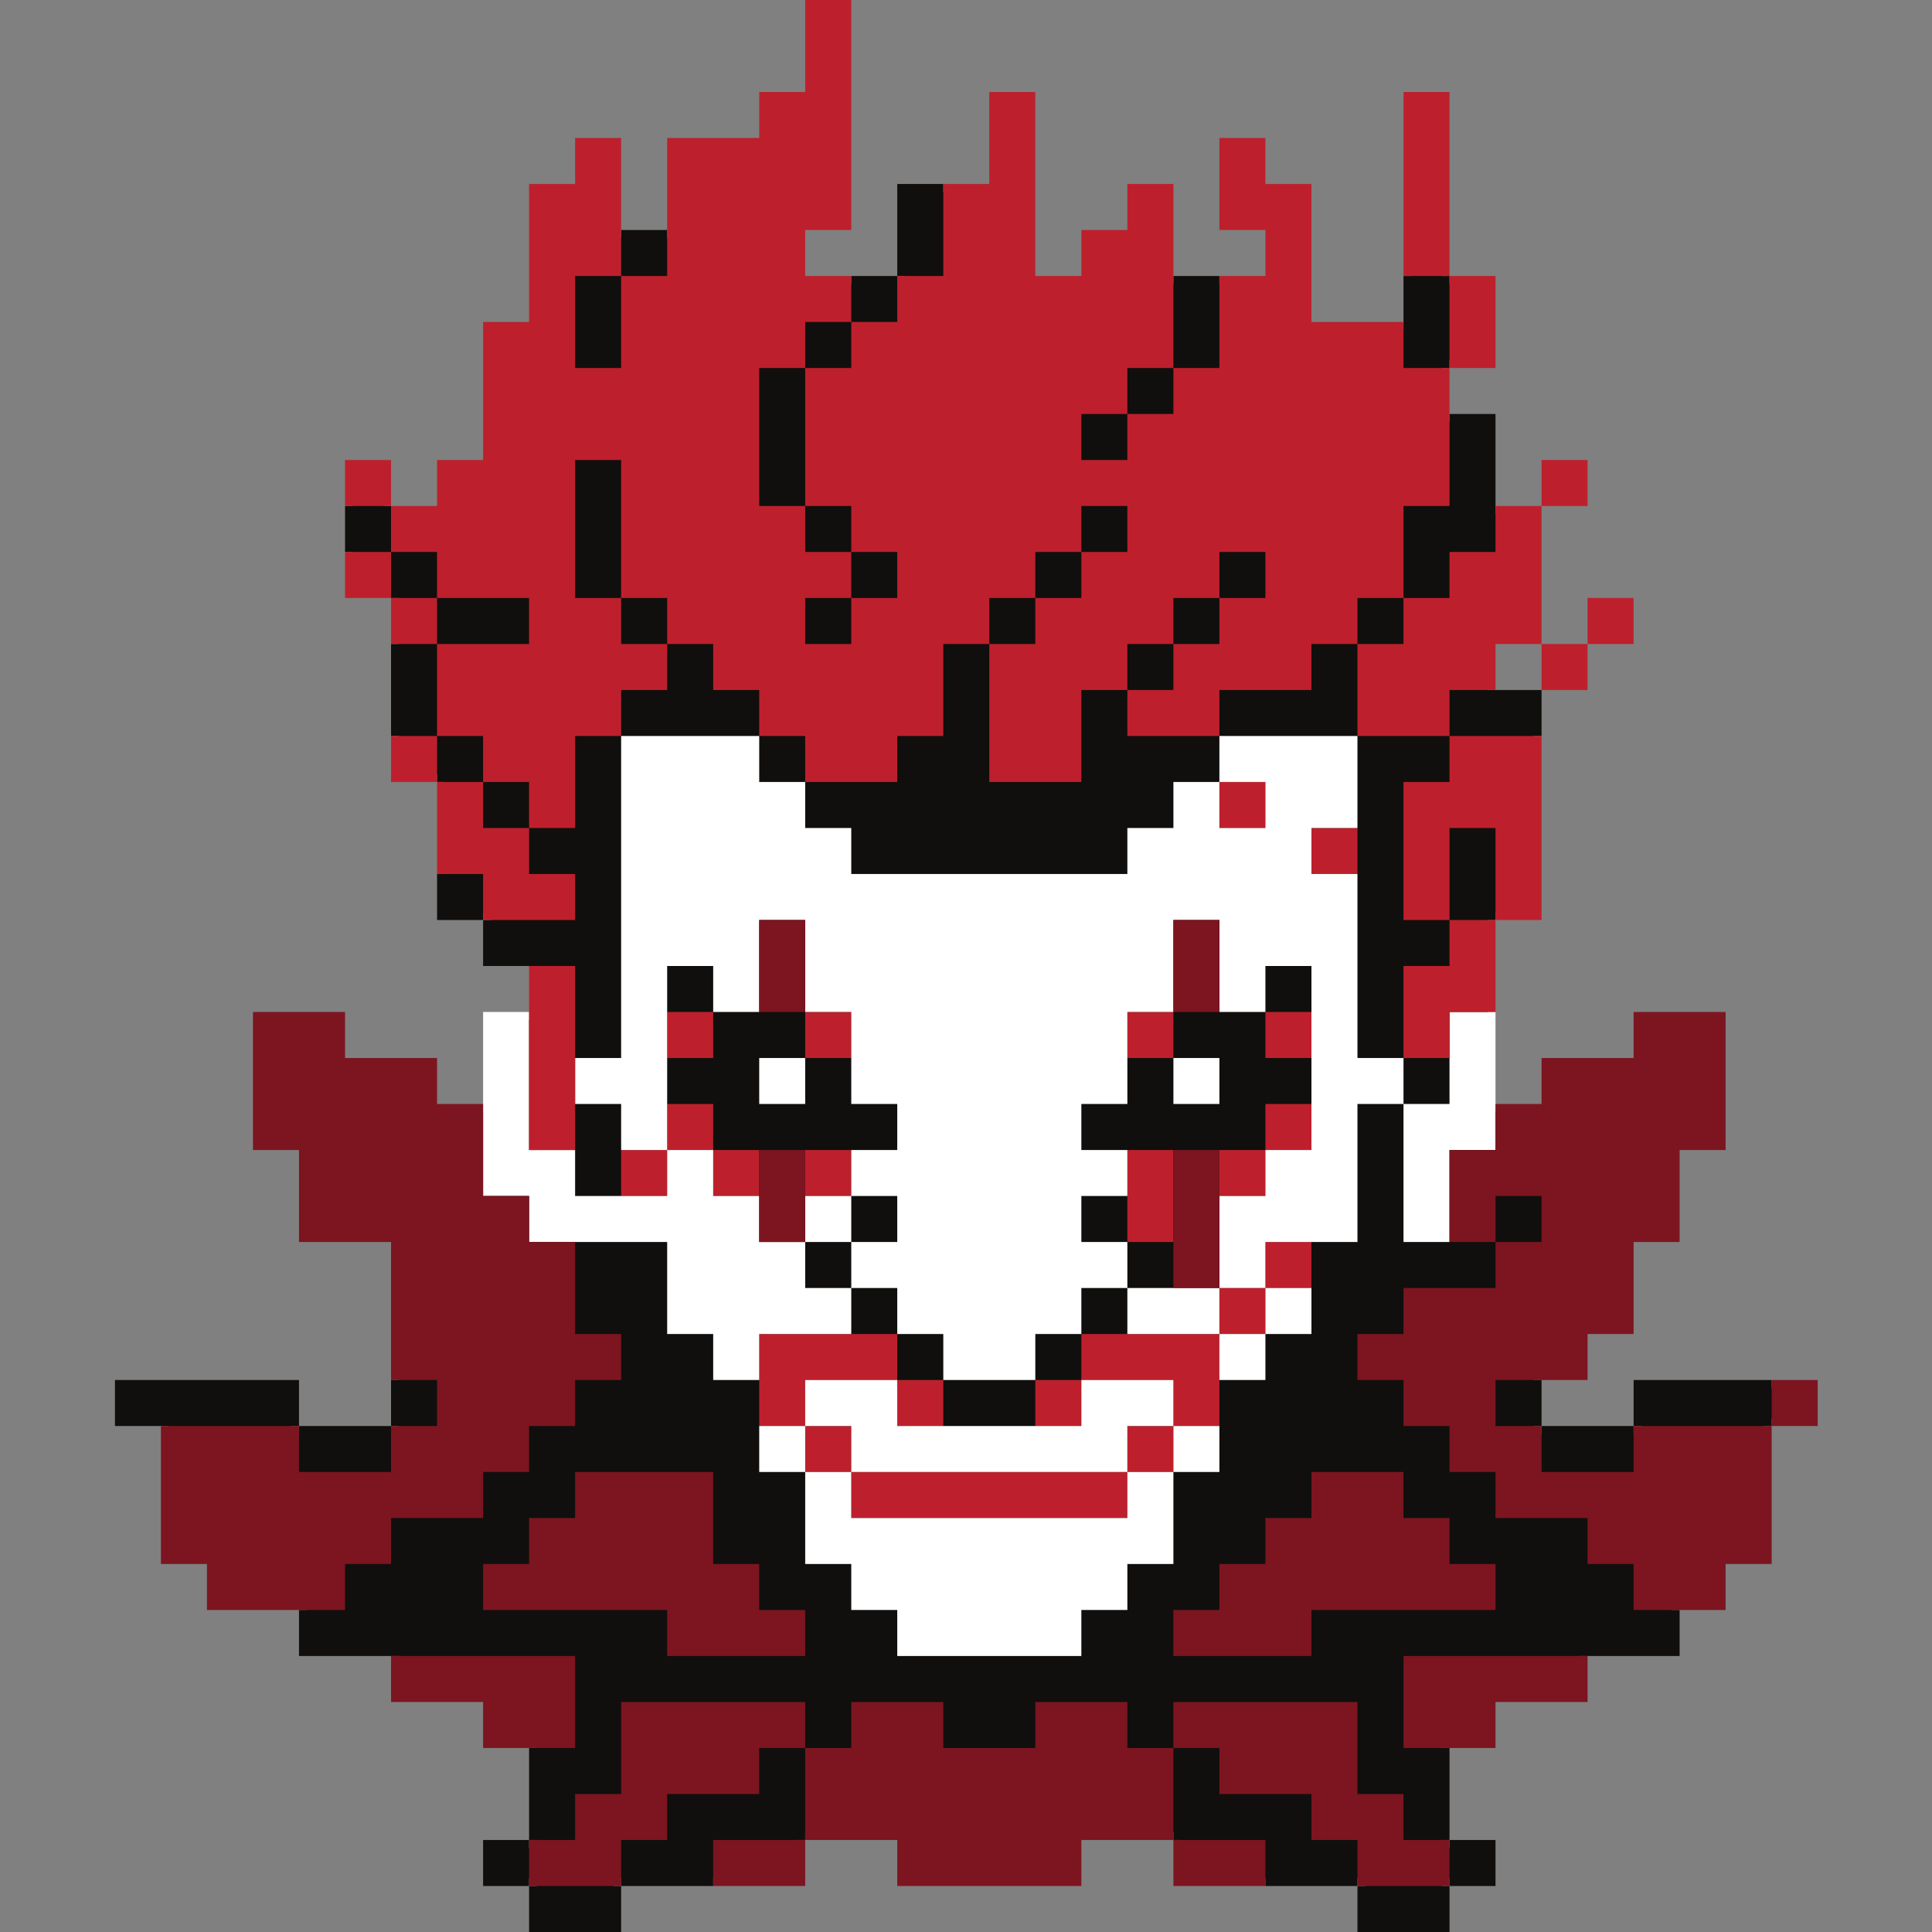<svg xmlns="http://www.w3.org/2000/svg" xmlns:xlink="http://www.w3.org/1999/xlink" width="500" zoomAndPan="magnify" viewBox="0 0 375 375" height="500" preserveAspectRatio="xMidYMid meet" version="1.0"><rect x="0" y="0" width="375" height="375" fill="#808080" stroke="none"/><defs><clipPath id="68af59acc8"><path d="M 31 178.5 L 352.812 178.5 L 352.812 366.75 L 31 366.75 Z M 31 178.5 " clip-rule="nonzero"/></clipPath></defs><path fill="#100f0d" d="M 351.309 269.359 L 343.879 269.359 L 343.879 267.859 L 317.082 267.859 L 317.082 276.789 L 318.582 276.789 L 318.582 278.289 L 317.082 278.289 L 317.082 276.789 L 299.215 276.789 L 299.215 278.289 L 297.715 278.289 L 297.715 276.789 L 299.215 276.789 L 299.215 267.859 L 297.715 267.859 L 297.715 266.359 L 306.645 266.359 L 306.645 257.43 L 315.582 257.43 L 315.582 239.57 L 324.512 239.57 L 324.512 221.719 L 333.441 221.719 L 333.441 197.922 L 318.582 197.922 L 318.582 206.859 L 300.715 206.859 L 300.715 215.781 L 288.777 215.781 L 288.777 178.574 L 290.277 178.574 L 290.277 177.074 L 297.715 177.074 L 297.715 142.855 L 299.215 142.855 L 299.215 133.93 L 288.777 133.93 L 288.777 123.496 L 297.715 123.496 L 297.715 99.711 L 290.277 99.711 L 290.277 80.352 L 281.348 80.352 L 281.348 81.852 L 279.848 81.852 L 279.848 71.43 L 281.348 71.43 L 281.348 69.93 L 288.777 69.93 L 288.777 55.07 L 281.348 55.07 L 281.348 53.57 L 279.848 53.57 L 279.848 19.359 L 273.918 19.359 L 273.918 53.57 L 272.418 53.57 L 272.418 63.992 L 253.051 63.992 L 253.051 37.211 L 244.113 37.211 L 244.113 28.281 L 238.184 28.281 L 238.184 43.141 L 247.117 43.141 L 247.117 55.07 L 236.684 55.07 L 236.684 53.57 L 227.758 53.57 L 227.758 55.07 L 226.258 55.07 L 226.258 37.211 L 220.32 37.211 L 220.32 46.141 L 211.391 46.141 L 211.391 55.07 L 199.453 55.07 L 199.453 19.359 L 193.523 19.359 L 193.523 37.211 L 183.094 37.211 L 183.094 35.711 L 174.156 35.711 L 174.156 53.57 L 175.656 53.57 L 175.656 55.07 L 174.156 55.07 L 174.156 53.57 L 165.23 53.57 L 165.23 55.07 L 154.789 55.07 L 154.789 43.141 L 163.727 43.141 L 163.727 1.5 L 157.789 1.5 L 157.789 19.359 L 148.859 19.359 L 148.859 28.281 L 130.996 28.281 L 130.996 46.141 L 129.496 46.141 L 129.496 44.641 L 120.562 44.641 L 120.562 46.141 L 119.062 46.141 L 119.062 28.281 L 113.129 28.281 L 113.129 37.211 L 104.199 37.211 L 104.199 63.992 L 95.27 63.992 L 95.27 90.789 L 86.332 90.789 L 86.332 99.711 L 75.902 99.711 L 75.902 98.211 L 74.402 98.211 L 74.402 90.789 L 68.473 90.789 L 68.473 98.211 L 66.973 98.211 L 66.973 107.137 L 68.473 107.137 L 68.473 114.57 L 75.902 114.57 L 75.902 116.07 L 77.402 116.07 L 77.402 124.996 L 75.902 124.996 L 75.902 142.855 L 77.402 142.855 L 77.402 150.281 L 84.832 150.281 L 84.832 151.781 L 86.332 151.781 L 86.332 169.641 L 84.832 169.641 L 84.832 178.574 L 93.77 178.574 L 93.77 177.074 L 95.27 177.074 L 95.27 178.574 L 93.77 178.574 L 93.77 187.5 L 104.199 187.5 L 104.199 197.922 L 95.27 197.922 L 95.27 215.781 L 83.328 215.781 L 83.328 206.859 L 65.473 206.859 L 65.473 197.922 L 50.605 197.922 L 50.605 221.719 L 59.535 221.719 L 59.535 239.57 L 77.402 239.57 L 77.402 267.859 L 75.902 267.859 L 75.902 276.789 L 77.402 276.789 L 77.402 278.289 L 75.902 278.289 L 75.902 276.789 L 58.035 276.789 L 58.035 278.289 L 56.535 278.289 L 56.535 276.789 L 58.035 276.789 L 58.035 267.859 L 22.312 267.859 L 22.312 276.789 L 32.738 276.789 L 32.738 302.07 L 41.668 302.07 L 41.668 310.996 L 59.535 310.996 L 59.535 312.496 L 58.035 312.496 L 58.035 321.43 L 77.402 321.43 L 77.402 328.855 L 95.27 328.855 L 95.27 337.789 L 104.199 337.789 L 104.199 339.289 L 102.695 339.289 L 102.695 357.141 L 104.199 357.141 L 104.199 358.641 L 102.695 358.641 L 102.695 357.141 L 93.77 357.141 L 93.77 366.074 L 102.695 366.074 L 102.695 364.574 L 104.199 364.574 L 104.199 366.074 L 102.695 366.074 L 102.695 375 L 120.562 375 L 120.562 366.074 L 119.062 366.074 L 119.062 364.574 L 120.562 364.574 L 120.562 366.074 L 138.43 366.074 L 138.43 364.574 L 154.789 364.574 L 154.789 357.141 L 156.289 357.141 L 156.289 355.641 L 175.656 355.641 L 175.656 364.574 L 208.391 364.574 L 208.391 355.641 L 227.758 355.641 L 227.758 357.141 L 229.258 357.141 L 229.258 364.574 L 245.617 364.574 L 245.617 366.074 L 263.48 366.074 L 263.48 364.574 L 264.984 364.574 L 264.984 366.074 L 263.48 366.074 L 263.48 375 L 281.348 375 L 281.348 366.074 L 279.848 366.074 L 279.848 364.574 L 281.348 364.574 L 281.348 366.074 L 290.277 366.074 L 290.277 357.141 L 281.348 357.141 L 281.348 358.641 L 279.848 358.641 L 279.848 357.141 L 281.348 357.141 L 281.348 339.289 L 279.848 339.289 L 279.848 337.789 L 288.777 337.789 L 288.777 328.855 L 306.645 328.855 L 306.645 321.43 L 326.012 321.43 L 326.012 312.496 L 324.512 312.496 L 324.512 310.996 L 333.441 310.996 L 333.441 302.07 L 342.379 302.07 L 342.379 276.789 L 343.879 276.789 L 343.879 275.289 L 351.309 275.289 Z M 306.645 126.496 L 300.715 126.496 L 300.715 132.43 L 306.645 132.43 Z M 306.645 90.789 L 300.715 90.789 L 300.715 96.711 L 306.645 96.711 Z M 315.582 123.496 L 309.645 123.496 L 309.645 117.57 L 315.582 117.57 L 315.582 123.496 " fill-opacity="1" fill-rule="nonzero"/><path fill="#bd202c" d="M 120.562 232.141 L 129.496 232.141 L 129.496 223.219 L 120.562 223.219 Z M 138.43 196.422 L 129.496 196.422 L 129.496 205.359 L 138.43 205.359 Z M 129.496 214.281 L 129.496 223.219 L 138.43 223.219 L 138.43 214.281 Z M 147.363 232.141 L 147.363 223.219 L 138.43 223.219 L 138.43 232.141 Z M 165.23 196.422 L 156.289 196.422 L 156.289 205.359 L 165.23 205.359 Z M 165.23 223.219 L 156.289 223.219 L 156.289 232.141 L 165.23 232.141 Z M 165.23 267.859 L 174.156 267.859 L 174.156 258.93 L 147.363 258.93 L 147.363 276.789 L 156.289 276.789 L 156.289 267.859 Z M 156.289 276.789 L 156.289 285.711 L 165.23 285.711 L 165.23 276.789 Z M 183.094 276.789 L 183.094 267.859 L 174.156 267.859 L 174.156 276.789 Z M 200.953 276.789 L 209.891 276.789 L 209.891 267.859 L 200.953 267.859 Z M 200.953 285.711 L 165.23 285.711 L 165.23 294.648 L 218.82 294.648 L 218.82 285.711 Z M 227.758 196.422 L 218.82 196.422 L 218.82 205.359 L 227.758 205.359 Z M 227.758 232.141 L 227.758 223.219 L 218.82 223.219 L 218.82 241.07 L 227.758 241.07 Z M 218.82 258.93 L 209.891 258.93 L 209.891 267.859 L 227.758 267.859 L 227.758 276.789 L 236.684 276.789 L 236.684 258.93 Z M 218.82 285.711 L 227.758 285.711 L 227.758 276.789 L 218.82 276.789 Z M 245.617 151.781 L 236.684 151.781 L 236.684 160.715 L 245.617 160.715 Z M 236.684 232.141 L 245.617 232.141 L 245.617 223.219 L 236.684 223.219 Z M 236.684 258.93 L 245.617 258.93 L 245.617 250 L 236.684 250 Z M 245.617 205.359 L 254.551 205.359 L 254.551 196.422 L 245.617 196.422 Z M 245.617 223.219 L 254.551 223.219 L 254.551 214.281 L 245.617 214.281 Z M 245.617 250 L 254.551 250 L 254.551 241.07 L 245.617 241.07 Z M 263.48 160.715 L 263.48 169.641 L 254.551 169.641 L 254.551 160.715 L 263.48 160.715 " fill-opacity="1" fill-rule="nonzero"/><path fill="#ffffff" d="M 156.289 205.359 L 147.363 205.359 L 147.363 214.281 L 156.289 214.281 Z M 156.289 241.07 L 147.363 241.07 L 147.363 232.141 L 138.43 232.141 L 138.43 223.219 L 129.496 223.219 L 129.496 232.141 L 111.629 232.141 L 111.629 223.219 L 102.695 223.219 L 102.695 196.422 L 93.77 196.422 L 93.77 232.141 L 102.695 232.141 L 102.695 241.07 L 129.496 241.07 L 129.496 258.93 L 138.43 258.93 L 138.43 267.859 L 147.363 267.859 L 147.363 258.93 L 165.23 258.93 L 165.23 250 L 156.289 250 Z M 147.363 276.789 L 147.363 285.711 L 156.289 285.711 L 156.289 276.789 Z M 156.289 241.07 L 165.23 241.07 L 165.23 232.141 L 156.289 232.141 Z M 165.23 285.711 L 218.82 285.711 L 218.82 276.789 L 227.758 276.789 L 227.758 267.859 L 209.891 267.859 L 209.891 276.789 L 174.156 276.789 L 174.156 267.859 L 156.289 267.859 L 156.289 276.789 L 165.23 276.789 Z M 218.82 294.648 L 165.23 294.648 L 165.23 285.711 L 156.289 285.711 L 156.289 303.57 L 165.23 303.57 L 165.23 312.496 L 174.156 312.496 L 174.156 321.43 L 209.891 321.43 L 209.891 312.496 L 218.82 312.496 L 218.82 303.57 L 227.758 303.57 L 227.758 285.711 L 218.82 285.711 Z M 236.684 205.359 L 227.758 205.359 L 227.758 214.281 L 236.684 214.281 Z M 227.758 250 L 218.82 250 L 218.82 258.93 L 236.684 258.93 L 236.684 250 Z M 227.758 285.711 L 236.684 285.711 L 236.684 276.789 L 227.758 276.789 Z M 236.684 267.859 L 245.617 267.859 L 245.617 258.93 L 236.684 258.93 Z M 254.551 258.93 L 254.551 250 L 245.617 250 L 245.617 258.93 Z M 263.48 205.359 L 263.48 169.641 L 254.551 169.641 L 254.551 160.715 L 263.48 160.715 L 263.48 142.855 L 236.684 142.855 L 236.684 151.781 L 245.617 151.781 L 245.617 160.715 L 236.684 160.715 L 236.684 151.781 L 227.758 151.781 L 227.758 160.715 L 218.82 160.715 L 218.82 169.641 L 165.23 169.641 L 165.23 160.715 L 156.289 160.715 L 156.289 151.781 L 147.363 151.781 L 147.363 142.855 L 120.562 142.855 L 120.562 205.359 L 111.629 205.359 L 111.629 214.281 L 120.562 214.281 L 120.562 223.219 L 129.496 223.219 L 129.496 187.5 L 138.43 187.5 L 138.43 196.422 L 147.363 196.422 L 147.363 178.574 L 156.289 178.574 L 156.289 196.422 L 165.23 196.422 L 165.23 214.281 L 174.156 214.281 L 174.156 223.219 L 165.23 223.219 L 165.23 232.141 L 174.156 232.141 L 174.156 241.07 L 165.23 241.07 L 165.23 250 L 174.156 250 L 174.156 258.93 L 183.094 258.93 L 183.094 267.859 L 200.953 267.859 L 200.953 258.93 L 209.891 258.93 L 209.891 250 L 218.82 250 L 218.82 241.07 L 209.891 241.07 L 209.891 232.141 L 218.82 232.141 L 218.82 223.219 L 209.891 223.219 L 209.891 214.281 L 218.82 214.281 L 218.82 196.422 L 227.758 196.422 L 227.758 178.574 L 236.684 178.574 L 236.684 196.422 L 245.617 196.422 L 245.617 187.5 L 254.551 187.5 L 254.551 223.219 L 245.617 223.219 L 245.617 232.141 L 236.684 232.141 L 236.684 250 L 245.617 250 L 245.617 241.07 L 263.48 241.07 L 263.48 214.281 L 272.418 214.281 L 272.418 205.359 Z M 290.277 196.422 L 290.277 223.219 L 281.348 223.219 L 281.348 241.07 L 272.418 241.07 L 272.418 214.281 L 281.348 214.281 L 281.348 196.422 L 290.277 196.422 " fill-opacity="1" fill-rule="nonzero"/><path fill="#bd202c" d="M 66.973 89.289 L 66.973 98.211 L 75.902 98.211 L 75.902 89.289 Z M 66.973 107.137 L 66.973 116.07 L 75.902 116.07 L 75.902 107.137 Z M 75.902 116.07 L 75.902 124.996 L 84.832 124.996 L 84.832 116.07 Z M 75.902 142.855 L 75.902 151.781 L 84.832 151.781 L 84.832 142.855 Z M 93.77 151.781 L 84.832 151.781 L 84.832 169.641 L 93.77 169.641 L 93.77 178.574 L 111.629 178.574 L 111.629 169.641 L 102.695 169.641 L 102.695 160.715 L 93.77 160.715 Z M 102.695 196.422 L 102.695 223.219 L 111.629 223.219 L 111.629 187.5 L 102.695 187.5 Z M 272.418 116.07 L 272.418 98.211 L 281.348 98.211 L 281.348 71.43 L 272.418 71.43 L 272.418 62.492 L 254.551 62.492 L 254.551 35.711 L 245.617 35.711 L 245.617 26.781 L 236.684 26.781 L 236.684 44.641 L 245.617 44.641 L 245.617 53.57 L 236.684 53.57 L 236.684 71.43 L 227.758 71.43 L 227.758 80.352 L 218.82 80.352 L 218.82 89.289 L 209.891 89.289 L 209.891 80.352 L 218.82 80.352 L 218.82 71.43 L 227.758 71.43 L 227.758 35.711 L 218.82 35.711 L 218.82 44.641 L 209.891 44.641 L 209.891 53.57 L 200.953 53.57 L 200.953 17.859 L 192.023 17.859 L 192.023 35.711 L 183.094 35.711 L 183.094 53.57 L 174.156 53.57 L 174.156 62.492 L 165.23 62.492 L 165.23 71.43 L 156.289 71.43 L 156.289 98.211 L 165.23 98.211 L 165.23 107.137 L 174.156 107.137 L 174.156 116.07 L 165.23 116.07 L 165.23 124.996 L 156.289 124.996 L 156.289 116.07 L 165.23 116.07 L 165.23 107.137 L 156.289 107.137 L 156.289 98.211 L 147.363 98.211 L 147.363 71.43 L 156.289 71.43 L 156.289 62.492 L 165.23 62.492 L 165.23 53.57 L 156.289 53.57 L 156.289 44.641 L 165.23 44.641 L 165.23 0 L 156.289 0 L 156.289 17.859 L 147.363 17.859 L 147.363 26.781 L 129.496 26.781 L 129.496 53.57 L 120.562 53.57 L 120.562 71.43 L 111.629 71.43 L 111.629 53.57 L 120.562 53.57 L 120.562 26.781 L 111.629 26.781 L 111.629 35.711 L 102.695 35.711 L 102.695 62.492 L 93.77 62.492 L 93.77 89.289 L 84.832 89.289 L 84.832 98.211 L 75.902 98.211 L 75.902 107.137 L 84.832 107.137 L 84.832 116.07 L 102.695 116.07 L 102.695 124.996 L 84.832 124.996 L 84.832 142.855 L 93.77 142.855 L 93.77 151.781 L 102.695 151.781 L 102.695 160.715 L 111.629 160.715 L 111.629 142.855 L 120.562 142.855 L 120.562 133.93 L 129.496 133.93 L 129.496 124.996 L 120.562 124.996 L 120.562 116.07 L 111.629 116.07 L 111.629 89.289 L 120.562 89.289 L 120.562 116.07 L 129.496 116.07 L 129.496 124.996 L 138.43 124.996 L 138.43 133.93 L 147.363 133.93 L 147.363 142.855 L 156.289 142.855 L 156.289 151.781 L 174.156 151.781 L 174.156 142.855 L 183.094 142.855 L 183.094 124.996 L 192.023 124.996 L 192.023 116.07 L 200.953 116.07 L 200.953 107.137 L 209.891 107.137 L 209.891 98.211 L 218.82 98.211 L 218.82 107.137 L 209.891 107.137 L 209.891 116.07 L 200.953 116.07 L 200.953 124.996 L 192.023 124.996 L 192.023 151.781 L 209.891 151.781 L 209.891 133.93 L 218.82 133.93 L 218.82 124.996 L 227.758 124.996 L 227.758 116.07 L 236.684 116.07 L 236.684 107.137 L 245.617 107.137 L 245.617 116.07 L 236.684 116.07 L 236.684 124.996 L 227.758 124.996 L 227.758 133.93 L 218.82 133.93 L 218.82 142.855 L 236.684 142.855 L 236.684 133.93 L 254.551 133.93 L 254.551 124.996 L 263.48 124.996 L 263.48 116.07 Z M 281.348 35.711 L 281.348 17.859 L 272.418 17.859 L 272.418 53.57 L 281.348 53.57 Z M 272.418 151.781 L 272.418 178.574 L 281.348 178.574 L 281.348 160.715 L 290.277 160.715 L 290.277 178.574 L 299.215 178.574 L 299.215 142.855 L 281.348 142.855 L 281.348 151.781 Z M 290.277 62.492 L 290.277 53.57 L 281.348 53.57 L 281.348 71.43 L 290.277 71.43 Z M 281.348 187.5 L 272.418 187.5 L 272.418 205.359 L 281.348 205.359 L 281.348 196.422 L 290.277 196.422 L 290.277 178.574 L 281.348 178.574 Z M 299.215 107.137 L 299.215 98.211 L 290.277 98.211 L 290.277 107.137 L 281.348 107.137 L 281.348 116.07 L 272.418 116.07 L 272.418 124.996 L 263.48 124.996 L 263.48 142.855 L 281.348 142.855 L 281.348 133.93 L 290.277 133.93 L 290.277 124.996 L 299.215 124.996 Z M 308.145 89.289 L 299.215 89.289 L 299.215 98.211 L 308.145 98.211 Z M 299.215 133.93 L 308.145 133.93 L 308.145 124.996 L 299.215 124.996 Z M 317.082 116.07 L 317.082 124.996 L 308.145 124.996 L 308.145 116.07 L 317.082 116.07 " fill-opacity="1" fill-rule="nonzero"/><g clip-path="url(#68af59acc8)"><path fill="#7c1520" d="M 75.902 294.648 L 93.77 294.648 L 93.77 285.711 L 102.695 285.711 L 102.695 276.789 L 111.629 276.789 L 111.629 267.859 L 120.562 267.859 L 120.562 258.93 L 111.629 258.93 L 111.629 241.07 L 102.695 241.07 L 102.695 232.141 L 93.77 232.141 L 93.77 214.281 L 84.832 214.281 L 84.832 205.359 L 66.973 205.359 L 66.973 196.422 L 49.105 196.422 L 49.105 223.219 L 58.035 223.219 L 58.035 241.07 L 75.902 241.07 L 75.902 267.859 L 84.832 267.859 L 84.832 276.789 L 75.902 276.789 L 75.902 285.711 L 58.035 285.711 L 58.035 276.789 L 31.238 276.789 L 31.238 303.57 L 40.168 303.57 L 40.168 312.496 L 66.973 312.496 L 66.973 303.57 L 75.902 303.57 Z M 102.695 339.289 L 111.629 339.289 L 111.629 321.43 L 75.902 321.43 L 75.902 330.355 L 93.77 330.355 L 93.77 339.289 Z M 111.629 285.711 L 111.629 294.648 L 102.695 294.648 L 102.695 303.57 L 93.77 303.57 L 93.77 312.496 L 129.496 312.496 L 129.496 321.43 L 156.289 321.43 L 156.289 312.496 L 147.363 312.496 L 147.363 303.57 L 138.43 303.57 L 138.43 285.711 Z M 138.43 357.141 L 138.43 366.074 L 156.289 366.074 L 156.289 357.141 Z M 156.289 187.5 L 156.289 178.574 L 147.363 178.574 L 147.363 196.422 L 156.289 196.422 Z M 156.289 232.141 L 156.289 223.219 L 147.363 223.219 L 147.363 241.07 L 156.289 241.07 Z M 147.363 330.355 L 120.562 330.355 L 120.562 348.215 L 111.629 348.215 L 111.629 357.141 L 102.695 357.141 L 102.695 366.074 L 120.562 366.074 L 120.562 357.141 L 129.496 357.141 L 129.496 348.215 L 147.363 348.215 L 147.363 339.289 L 156.289 339.289 L 156.289 330.355 Z M 218.82 330.355 L 200.953 330.355 L 200.953 339.289 L 183.094 339.289 L 183.094 330.355 L 165.23 330.355 L 165.23 339.289 L 156.289 339.289 L 156.289 357.141 L 174.156 357.141 L 174.156 366.074 L 209.891 366.074 L 209.891 357.141 L 227.758 357.141 L 227.758 339.289 L 218.82 339.289 Z M 236.684 187.5 L 236.684 178.574 L 227.758 178.574 L 227.758 196.422 L 236.684 196.422 Z M 236.684 241.07 L 236.684 223.219 L 227.758 223.219 L 227.758 250 L 236.684 250 Z M 236.684 366.074 L 245.617 366.074 L 245.617 357.141 L 227.758 357.141 L 227.758 366.074 Z M 245.617 321.43 L 254.551 321.43 L 254.551 312.496 L 290.277 312.496 L 290.277 303.57 L 281.348 303.57 L 281.348 294.648 L 272.418 294.648 L 272.418 285.711 L 254.551 285.711 L 254.551 294.648 L 245.617 294.648 L 245.617 303.57 L 236.684 303.57 L 236.684 312.496 L 227.758 312.496 L 227.758 321.43 Z M 272.418 348.215 L 263.48 348.215 L 263.48 330.355 L 227.758 330.355 L 227.758 339.289 L 236.684 339.289 L 236.684 348.215 L 254.551 348.215 L 254.551 357.141 L 263.48 357.141 L 263.48 366.074 L 281.348 366.074 L 281.348 357.141 L 272.418 357.141 Z M 290.277 321.43 L 272.418 321.43 L 272.418 339.289 L 290.277 339.289 L 290.277 330.355 L 308.145 330.355 L 308.145 321.43 Z M 326.012 276.789 L 317.082 276.789 L 317.082 285.711 L 299.215 285.711 L 299.215 276.789 L 290.277 276.789 L 290.277 267.859 L 308.145 267.859 L 308.145 258.93 L 317.082 258.93 L 317.082 241.07 L 326.012 241.07 L 326.012 223.219 L 334.938 223.219 L 334.938 196.422 L 317.082 196.422 L 317.082 205.359 L 299.215 205.359 L 299.215 214.281 L 290.277 214.281 L 290.277 223.219 L 281.348 223.219 L 281.348 241.07 L 290.277 241.07 L 290.277 232.141 L 299.215 232.141 L 299.215 241.07 L 290.277 241.07 L 290.277 250 L 272.418 250 L 272.418 258.93 L 263.48 258.93 L 263.48 267.859 L 272.418 267.859 L 272.418 276.789 L 281.348 276.789 L 281.348 285.711 L 290.277 285.711 L 290.277 294.648 L 308.145 294.648 L 308.145 303.57 L 317.082 303.57 L 317.082 312.496 L 334.938 312.496 L 334.938 303.57 L 343.879 303.57 L 343.879 276.789 Z M 352.809 267.859 L 352.809 276.789 L 343.879 276.789 L 343.879 267.859 L 352.809 267.859 " fill-opacity="1" fill-rule="nonzero"/></g></svg>